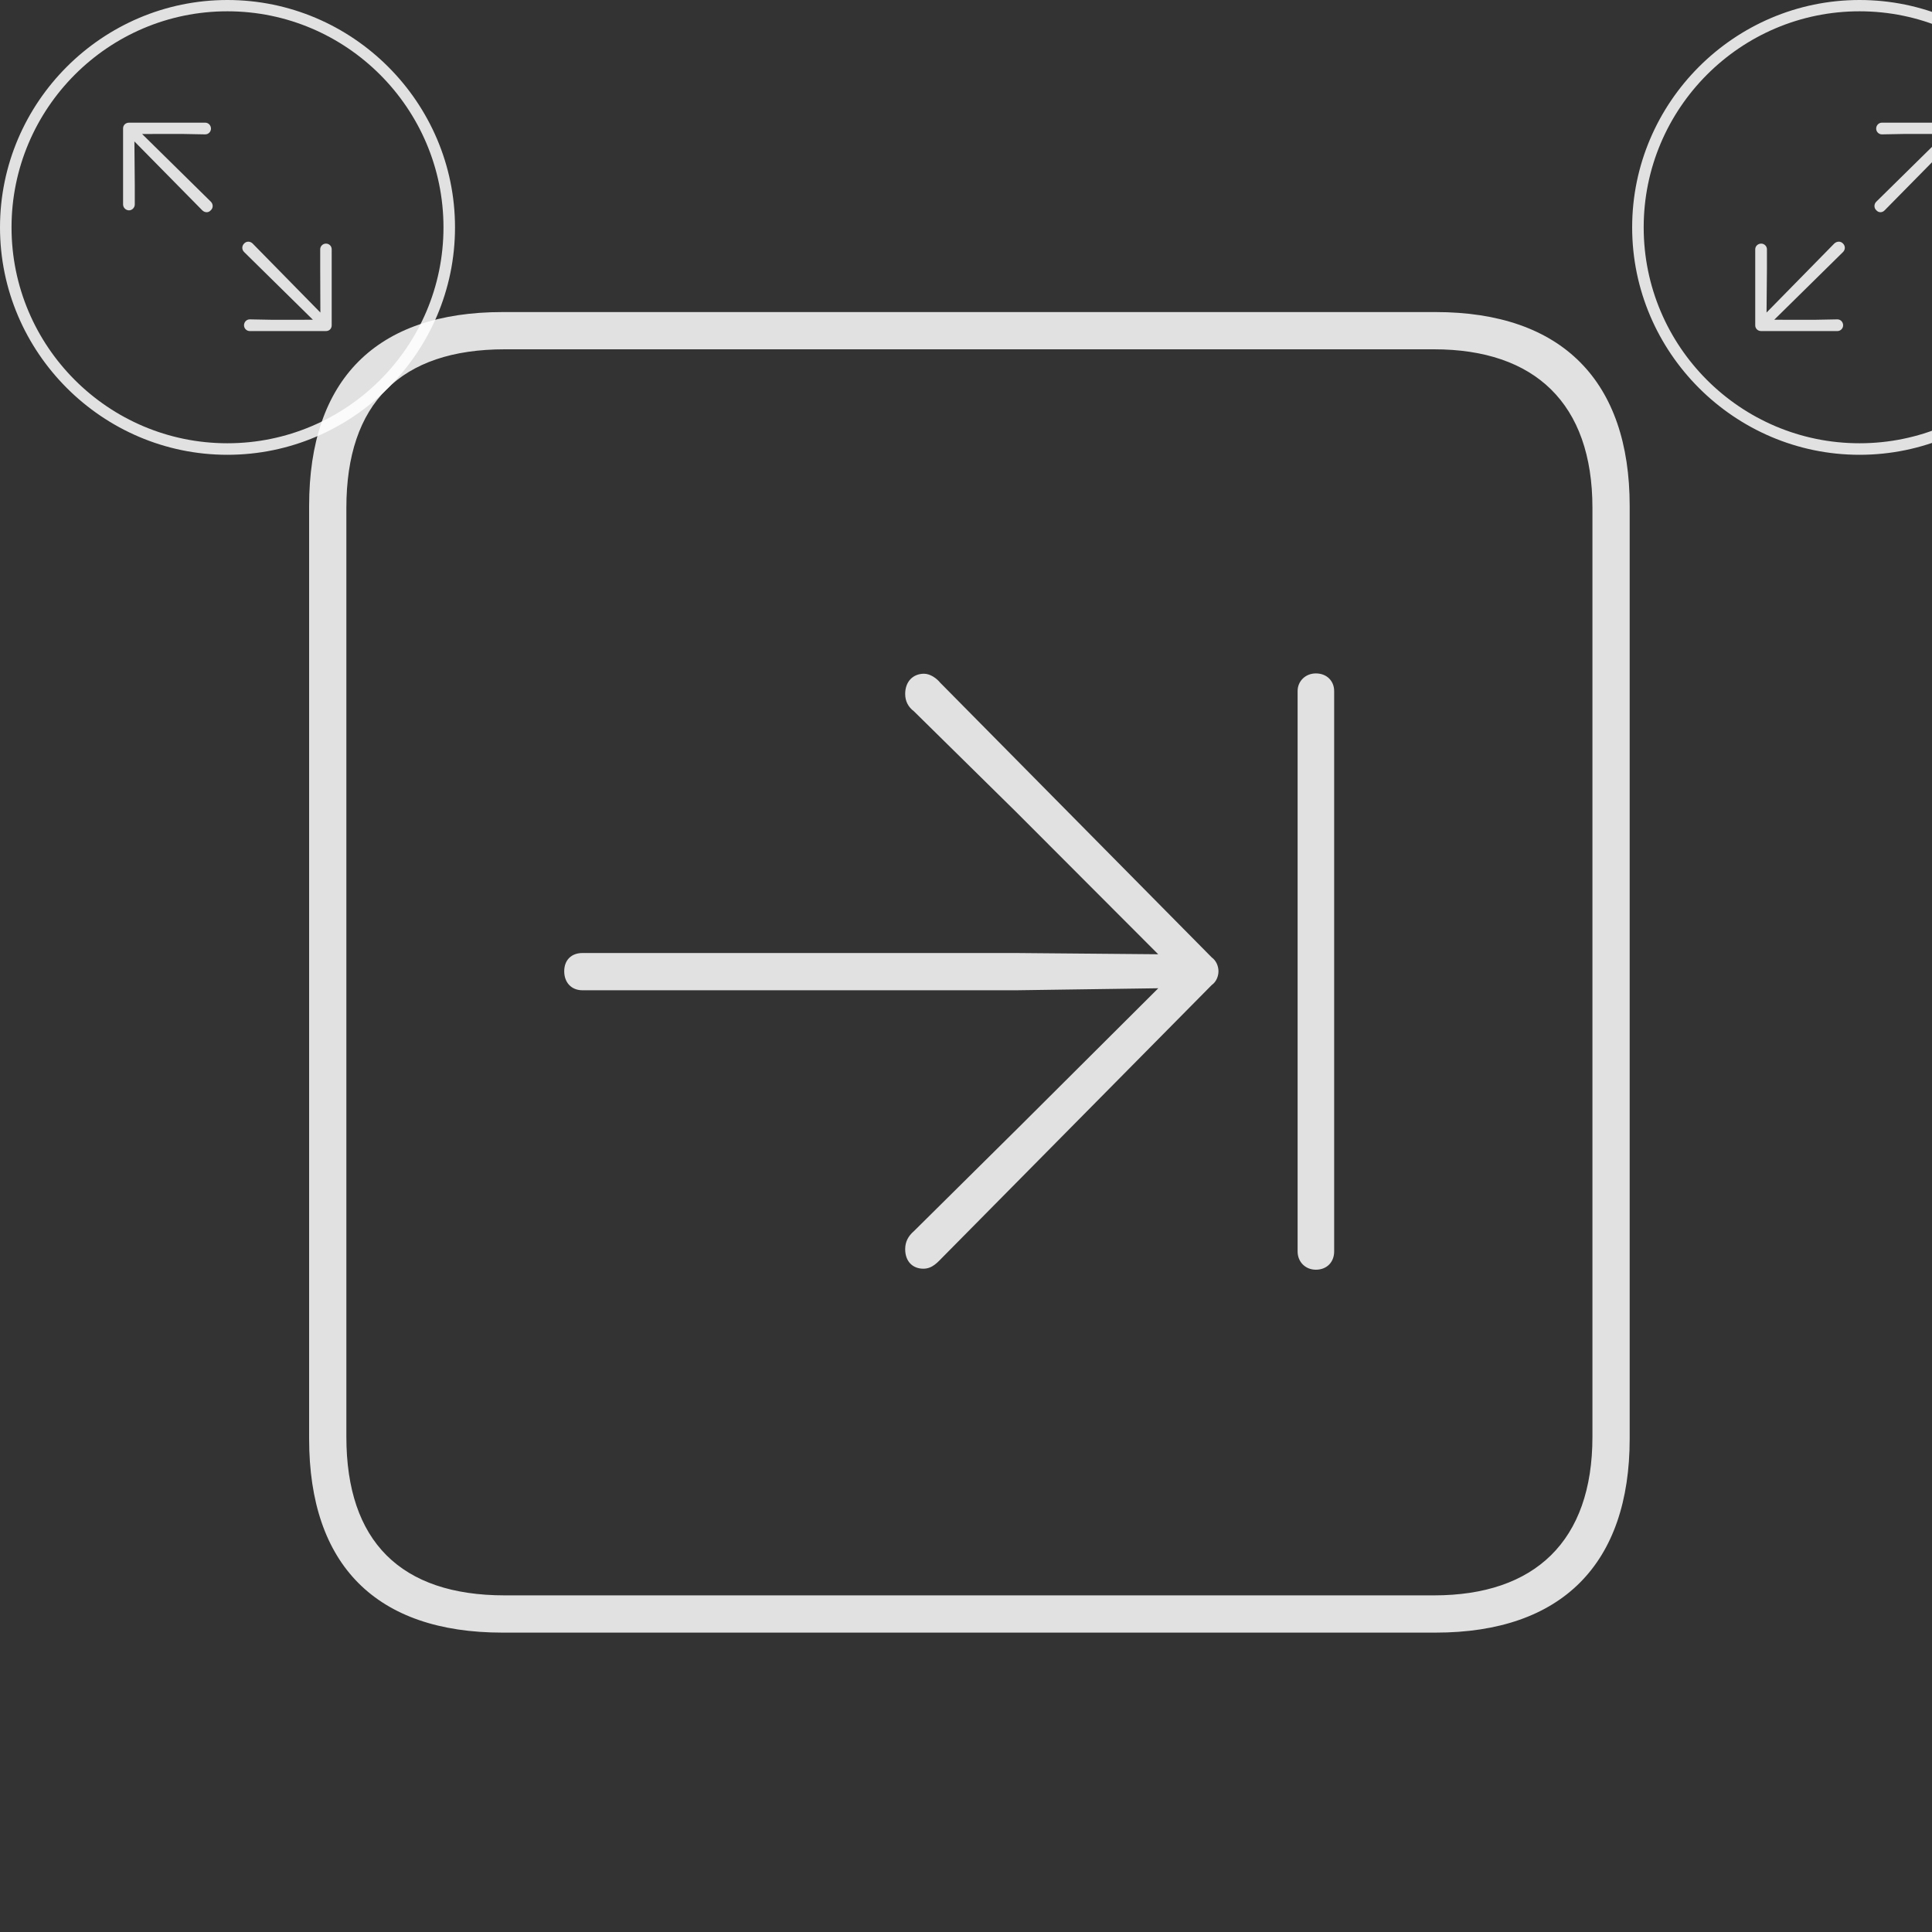 <?xml version="1.0" encoding="UTF-8"?>
<!DOCTYPE svg
PUBLIC "-//W3C//DTD SVG 1.1//EN"
       "http://www.w3.org/Graphics/SVG/1.1/DTD/svg11.dtd">
<svg version="1.1" xmlns="http://www.w3.org/2000/svg" xmlns:xlink="http://www.w3.org/1999/xlink" viewBox="-4 -4 25 25" >
  <rect x="-4" y="-4" width="25" height="25" fill="#333333" stroke="none"/>
  <g>
    <rect height="17.126" opacity="0" width="17.088" x="0" y="0"/>
    <path d="M2.503 17.126L14.576 17.126C16.218 17.126 17.088 16.229 17.088 14.617L17.088 2.547C17.088 0.935 16.218 0.038 14.576 0.038L2.503 0.038C0.871 0.038 0 0.907 0 2.547L0 14.617C0 16.256 0.871 17.126 2.503 17.126ZM2.532 16.644C1.183 16.644 0.482 15.944 0.482 14.593L0.482 2.571C0.482 1.219 1.183 0.52 2.532 0.52L14.556 0.52C15.859 0.52 16.606 1.219 16.606 2.571L16.606 14.593C16.606 15.944 15.859 16.644 14.556 16.644Z" fill="#ffffff" fill-opacity="0.85"/>
    <path d="M3.301 8.568C3.301 8.713 3.393 8.814 3.537 8.814L9.154 8.814L10.988 8.788L9.187 10.583L7.826 11.931C7.753 11.994 7.713 12.068 7.713 12.164C7.713 12.326 7.813 12.417 7.948 12.417C8.068 12.417 8.137 12.329 8.21 12.256L11.679 8.747C11.743 8.702 11.767 8.626 11.767 8.568C11.767 8.51 11.743 8.434 11.679 8.388L8.164 4.832C8.127 4.785 8.042 4.718 7.957 4.718C7.815 4.718 7.713 4.818 7.713 4.98C7.713 5.074 7.753 5.149 7.826 5.204L9.15 6.508L10.987 8.348L9.154 8.332L3.537 8.332C3.393 8.332 3.301 8.424 3.301 8.568ZM13.027 12.43C13.172 12.43 13.264 12.329 13.264 12.194L13.264 4.942C13.264 4.815 13.172 4.714 13.027 4.714C12.892 4.714 12.791 4.815 12.791 4.942L12.791 12.194C12.791 12.329 12.892 12.43 13.027 12.43Z" fill="#ffffff" fill-opacity="0.85"/>
   </g>
   <g transform="matrix(0.311, 0, 0, 0.311, -4, -4)" style="">
    <rect height="18.933" opacity="0" width="18.932" x="0" y="0"/>
    <path d="M9.461 18.923C14.675 18.923 18.932 14.665 18.932 9.461C18.932 4.257 14.674 0 9.461 0C4.257 0 0 4.257 0 9.461C0 14.665 4.258 18.923 9.461 18.923ZM9.461 18.443C4.507 18.443 0.48 14.416 0.48 9.461C0.48 4.507 4.506 0.47 9.461 0.47C14.415 0.47 18.452 4.507 18.452 9.461C18.452 14.416 14.416 18.443 9.461 18.443Z" fill="#ffffff" fill-opacity="0.85"/>
    <path d="M5.369 8.752C5.496 8.752 5.608 8.64 5.608 8.505L5.608 7.708L5.592 5.884L8.41 8.745C8.521 8.858 8.681 8.857 8.773 8.746C8.875 8.654 8.874 8.493 8.773 8.392L5.912 5.575L7.579 5.573L8.539 5.591C8.675 5.591 8.778 5.479 8.778 5.352C8.778 5.217 8.675 5.104 8.539 5.104L5.368 5.104C5.233 5.104 5.121 5.201 5.121 5.342L5.121 8.505C5.121 8.64 5.234 8.752 5.369 8.752ZM10.392 13.775L13.562 13.775C13.698 13.775 13.801 13.677 13.801 13.536L13.801 10.374C13.801 10.239 13.697 10.136 13.561 10.136C13.435 10.136 13.323 10.239 13.323 10.374L13.323 11.18L13.33 13.004L10.512 10.133C10.41 10.03 10.25 10.03 10.157 10.133C10.056 10.234 10.056 10.386 10.158 10.487L13.019 13.304L11.343 13.306L10.392 13.288C10.257 13.288 10.153 13.4 10.153 13.536C10.153 13.662 10.257 13.775 10.392 13.775Z" fill="#ffffff" fill-opacity="0.85"/>
   </g>
   <g transform="matrix(0.311, 0, 0, 0.311, 17.12, -4)" style="">
    <rect height="18.933" opacity="0" width="18.932" x="0" y="0"/>
    <path d="M9.461 18.923C14.675 18.923 18.932 14.665 18.932 9.461C18.932 4.257 14.674 0 9.461 0C4.257 0 0 4.257 0 9.461C0 14.665 4.258 18.923 9.461 18.923ZM9.461 18.443C4.507 18.443 0.48 14.416 0.48 9.461C0.48 4.507 4.506 0.47 9.461 0.47C14.415 0.47 18.452 4.507 18.452 9.461C18.452 14.416 14.416 18.443 9.461 18.443Z" fill="#ffffff" fill-opacity="0.85"/>
    <path d="M13.561 8.752C13.697 8.752 13.801 8.64 13.801 8.505L13.801 5.342C13.801 5.201 13.698 5.104 13.562 5.104L10.392 5.104C10.257 5.104 10.153 5.217 10.153 5.352C10.153 5.479 10.257 5.591 10.392 5.591L11.343 5.573L13.019 5.575L10.158 8.392C10.056 8.493 10.056 8.654 10.157 8.746C10.25 8.857 10.41 8.858 10.512 8.745L13.33 5.884L13.323 7.708L13.323 8.505C13.323 8.64 13.435 8.752 13.561 8.752ZM8.539 13.775C8.675 13.775 8.778 13.662 8.778 13.536C8.778 13.4 8.675 13.288 8.539 13.288L7.579 13.306L5.912 13.304L8.773 10.487C8.874 10.386 8.875 10.234 8.773 10.133C8.681 10.03 8.521 10.03 8.41 10.133L5.592 13.004L5.608 11.18L5.608 10.374C5.608 10.239 5.496 10.136 5.369 10.136C5.234 10.136 5.121 10.239 5.121 10.374L5.121 13.536C5.121 13.677 5.233 13.775 5.368 13.775Z" fill="#ffffff" fill-opacity="0.85"/>
   </g>
</svg>
